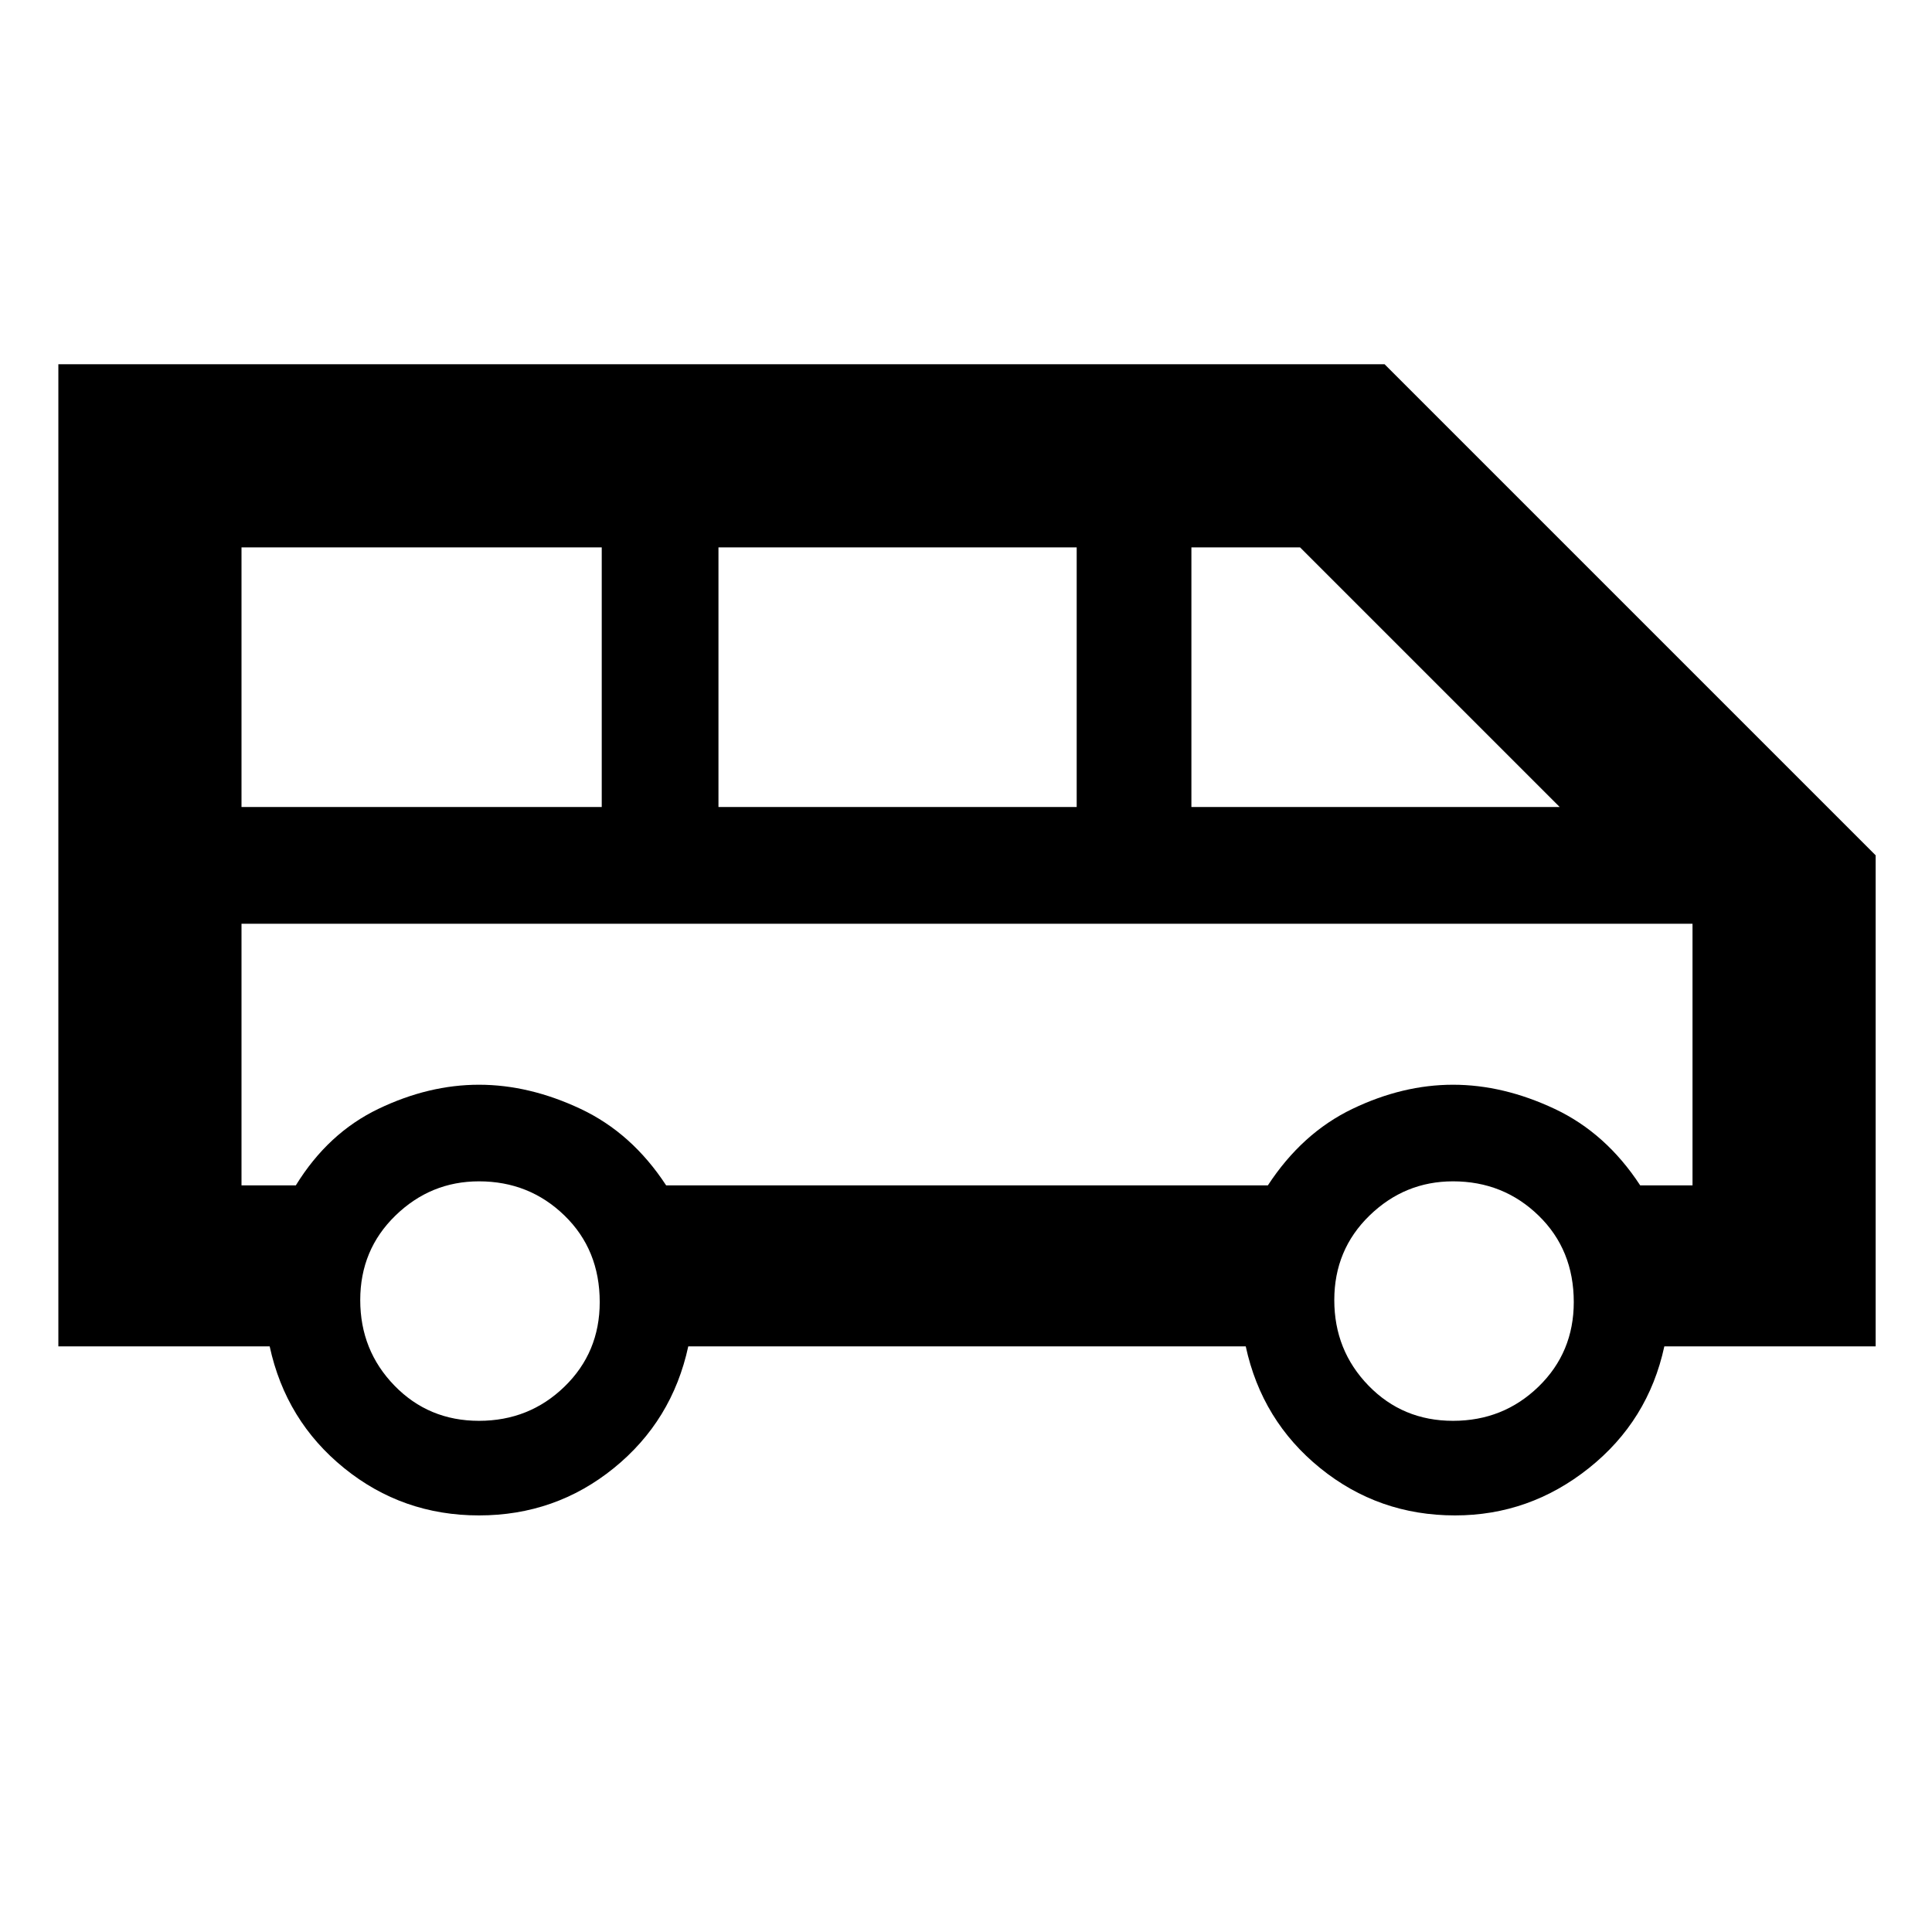 <svg xmlns="http://www.w3.org/2000/svg" height="48" width="48"><path d="M11.9 37.65Q10 37.65 8.55 36.475Q7.1 35.3 6.7 33.45H1.45V9.05H34.4L46.6 21.25V33.45H41.35Q40.95 35.3 39.475 36.475Q38 37.65 36.15 37.65Q34.25 37.65 32.8 36.475Q31.35 35.3 30.95 33.45H17.1Q16.7 35.3 15.25 36.475Q13.8 37.65 11.9 37.65ZM29.6 20.05H38.75L32.3 13.6H29.6ZM17.85 20.05H26.75V13.6H17.85ZM6 20.05H14.95V13.6H6ZM11.9 35.3Q13.15 35.3 14.025 34.45Q14.9 33.6 14.9 32.35Q14.9 31.05 14.025 30.2Q13.15 29.35 11.9 29.35Q10.7 29.35 9.825 30.2Q8.95 31.05 8.95 32.3Q8.95 33.55 9.8 34.425Q10.65 35.3 11.9 35.3ZM36.1 35.3Q37.35 35.3 38.225 34.45Q39.1 33.6 39.1 32.35Q39.1 31.05 38.225 30.2Q37.35 29.35 36.1 29.35Q34.9 29.35 34.025 30.2Q33.15 31.05 33.15 32.3Q33.15 33.55 34 34.425Q34.85 35.3 36.1 35.3ZM6 29.45H7.35Q8.15 28.15 9.4 27.55Q10.65 26.95 11.9 26.95Q13.15 26.95 14.425 27.55Q15.7 28.15 16.55 29.45H31.5Q32.35 28.15 33.6 27.55Q34.85 26.95 36.1 26.95Q37.35 26.95 38.625 27.55Q39.9 28.15 40.75 29.45H42.05V22.95H6ZM42.05 22.95H40.75Q39.9 22.95 38.625 22.95Q37.35 22.95 36.1 22.95Q34.85 22.95 33.6 22.95Q32.35 22.95 31.55 22.95H16.55Q15.7 22.95 14.425 22.95Q13.15 22.95 11.9 22.95Q10.65 22.95 9.4 22.95Q8.15 22.95 7.35 22.95H6Z"/></svg>